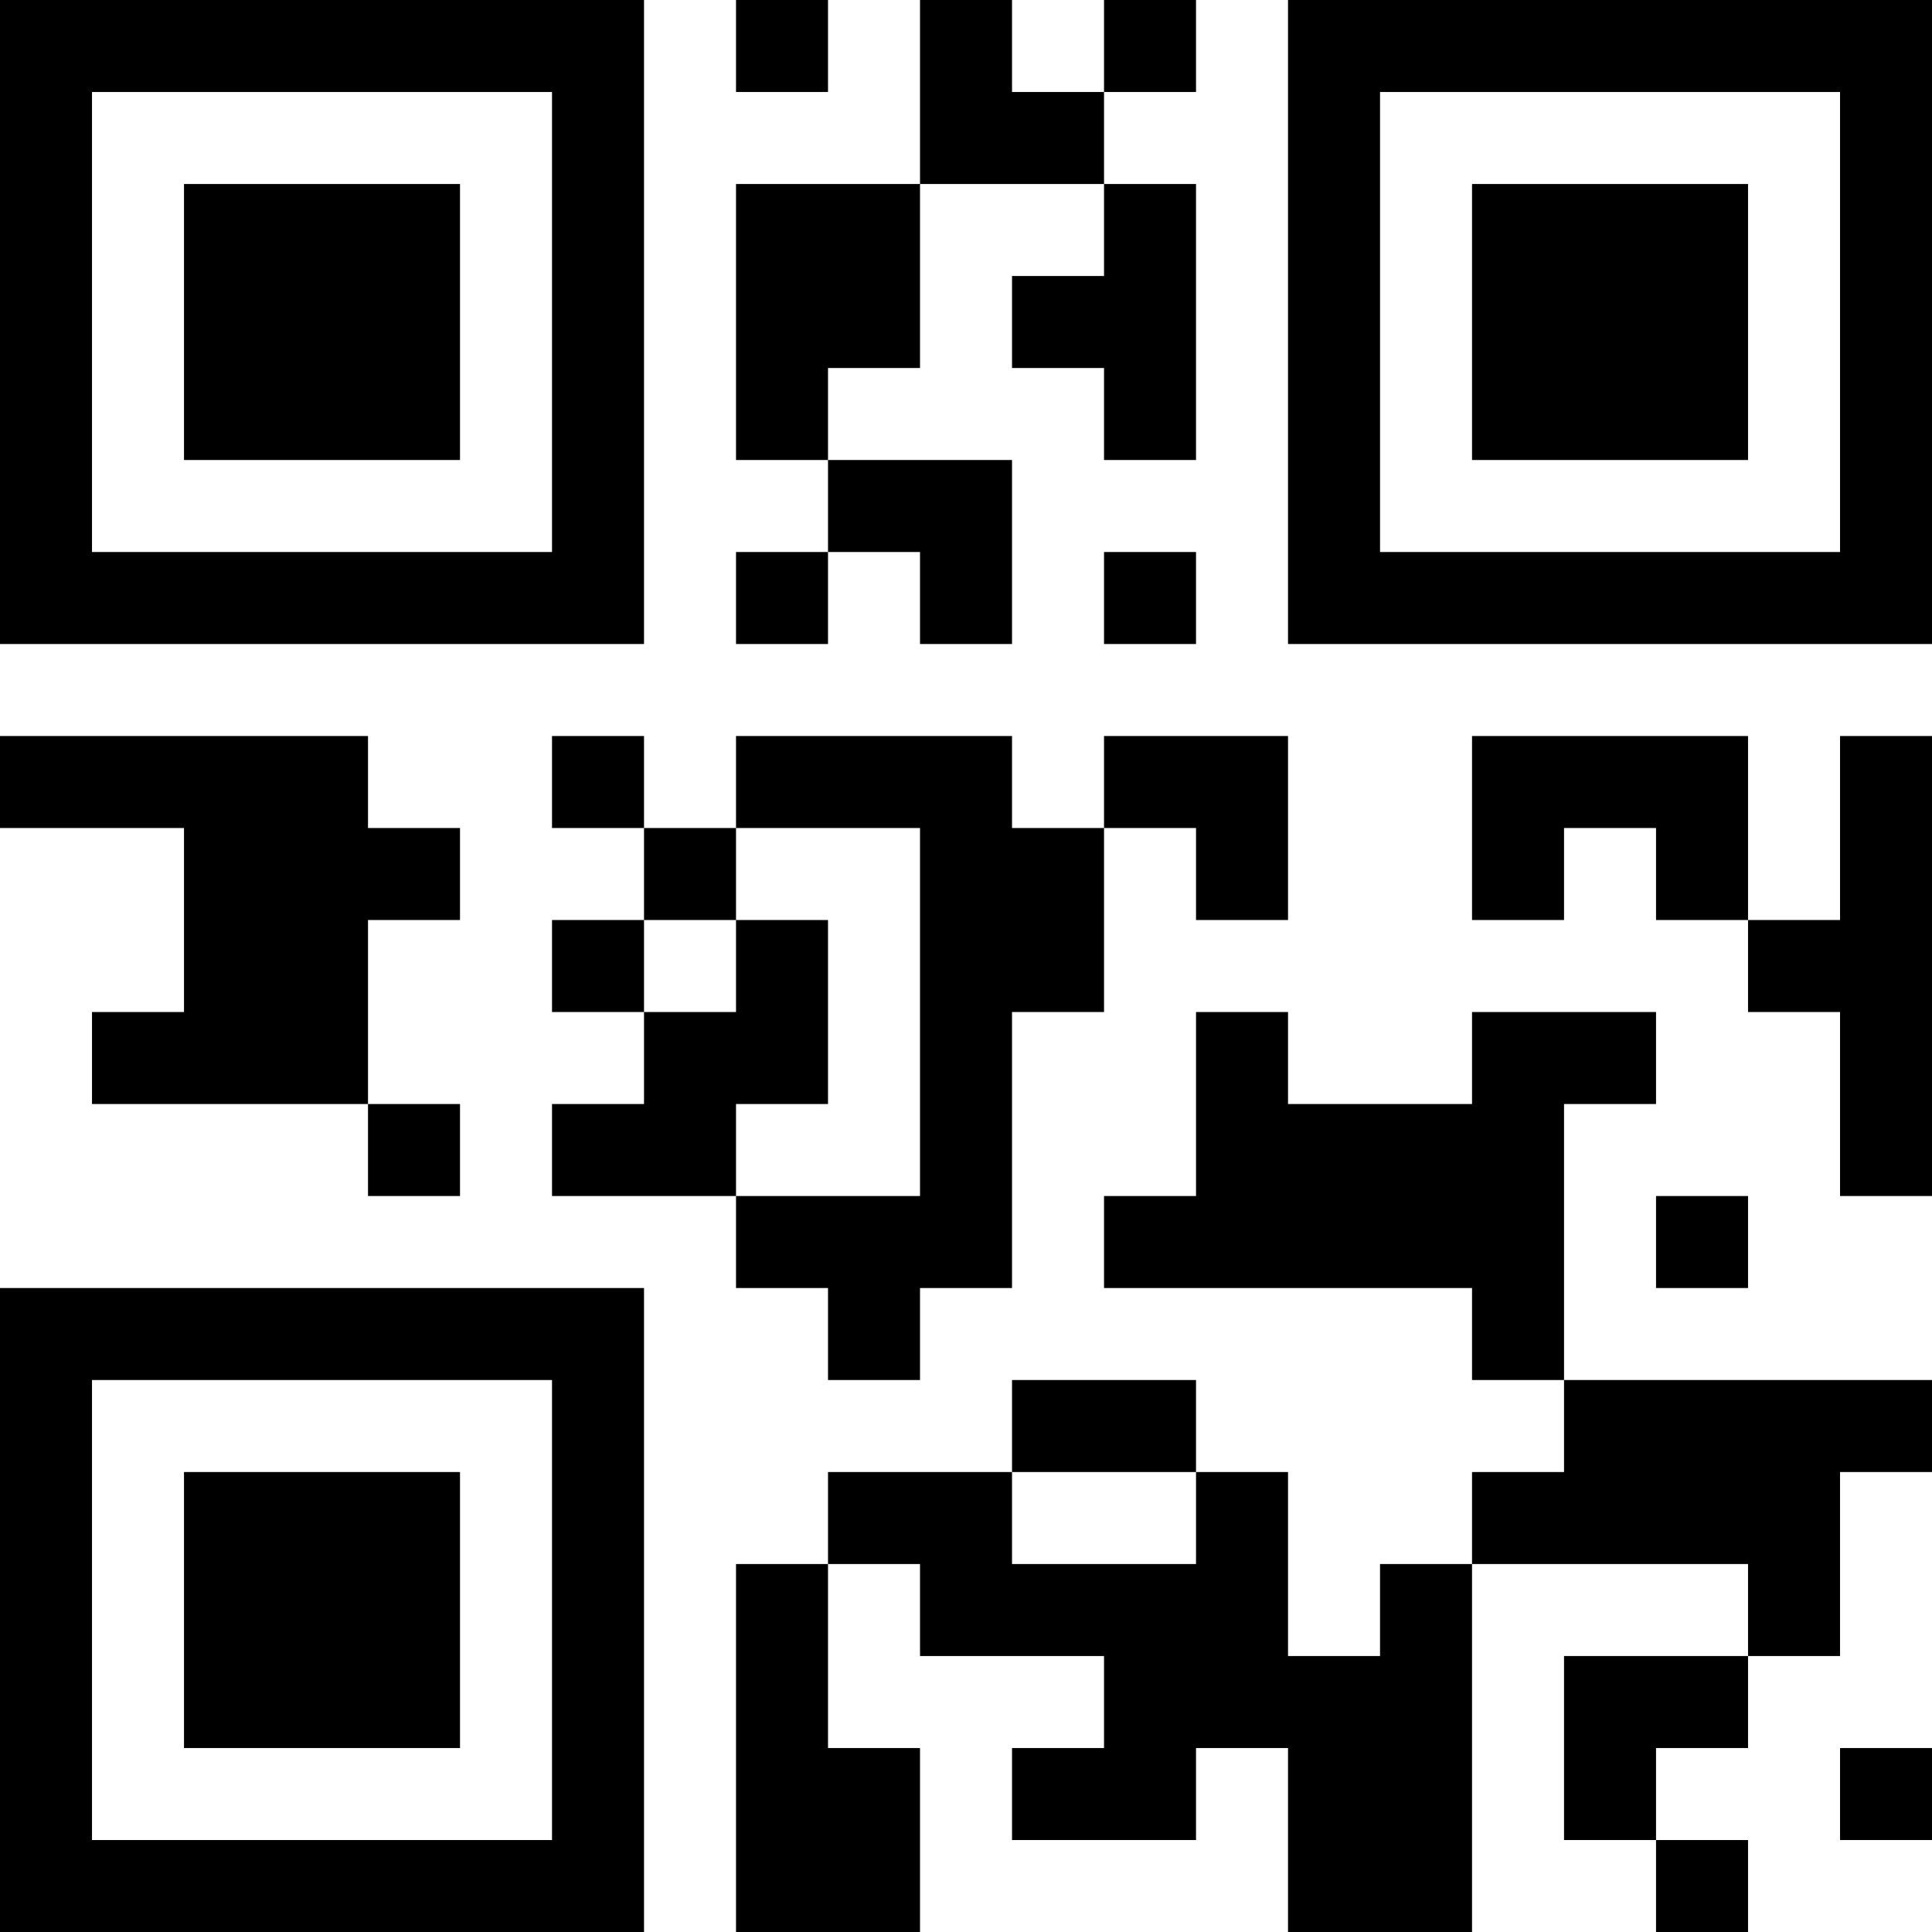 <?xml version="1.0" encoding="UTF-8"?>
<svg xmlns="http://www.w3.org/2000/svg" version="1.1" width="500" height="500" viewBox="0 0 500 500"><rect x="0" y="0" width="500" height="500" fill="#ffffff"/><g transform="scale(23.81)"><g transform="translate(0,0)"><path fill-rule="evenodd" d="M8 0L8 1L9 1L9 0ZM10 0L10 2L8 2L8 5L9 5L9 6L8 6L8 7L9 7L9 6L10 6L10 7L11 7L11 5L9 5L9 4L10 4L10 2L12 2L12 3L11 3L11 4L12 4L12 5L13 5L13 2L12 2L12 1L13 1L13 0L12 0L12 1L11 1L11 0ZM12 6L12 7L13 7L13 6ZM0 8L0 9L2 9L2 11L1 11L1 12L4 12L4 13L5 13L5 12L4 12L4 10L5 10L5 9L4 9L4 8ZM6 8L6 9L7 9L7 10L6 10L6 11L7 11L7 12L6 12L6 13L8 13L8 14L9 14L9 15L10 15L10 14L11 14L11 11L12 11L12 9L13 9L13 10L14 10L14 8L12 8L12 9L11 9L11 8L8 8L8 9L7 9L7 8ZM16 8L16 10L17 10L17 9L18 9L18 10L19 10L19 11L20 11L20 13L21 13L21 8L20 8L20 10L19 10L19 8ZM8 9L8 10L7 10L7 11L8 11L8 10L9 10L9 12L8 12L8 13L10 13L10 9ZM13 11L13 13L12 13L12 14L16 14L16 15L17 15L17 16L16 16L16 17L15 17L15 18L14 18L14 16L13 16L13 15L11 15L11 16L9 16L9 17L8 17L8 21L10 21L10 19L9 19L9 17L10 17L10 18L12 18L12 19L11 19L11 20L13 20L13 19L14 19L14 21L16 21L16 17L19 17L19 18L17 18L17 20L18 20L18 21L19 21L19 20L18 20L18 19L19 19L19 18L20 18L20 16L21 16L21 15L17 15L17 12L18 12L18 11L16 11L16 12L14 12L14 11ZM18 13L18 14L19 14L19 13ZM11 16L11 17L13 17L13 16ZM20 19L20 20L21 20L21 19ZM0 0L0 7L7 7L7 0ZM1 1L1 6L6 6L6 1ZM2 2L2 5L5 5L5 2ZM14 0L14 7L21 7L21 0ZM15 1L15 6L20 6L20 1ZM16 2L16 5L19 5L19 2ZM0 14L0 21L7 21L7 14ZM1 15L1 20L6 20L6 15ZM2 16L2 19L5 19L5 16Z" fill="#000000"/></g></g></svg>
